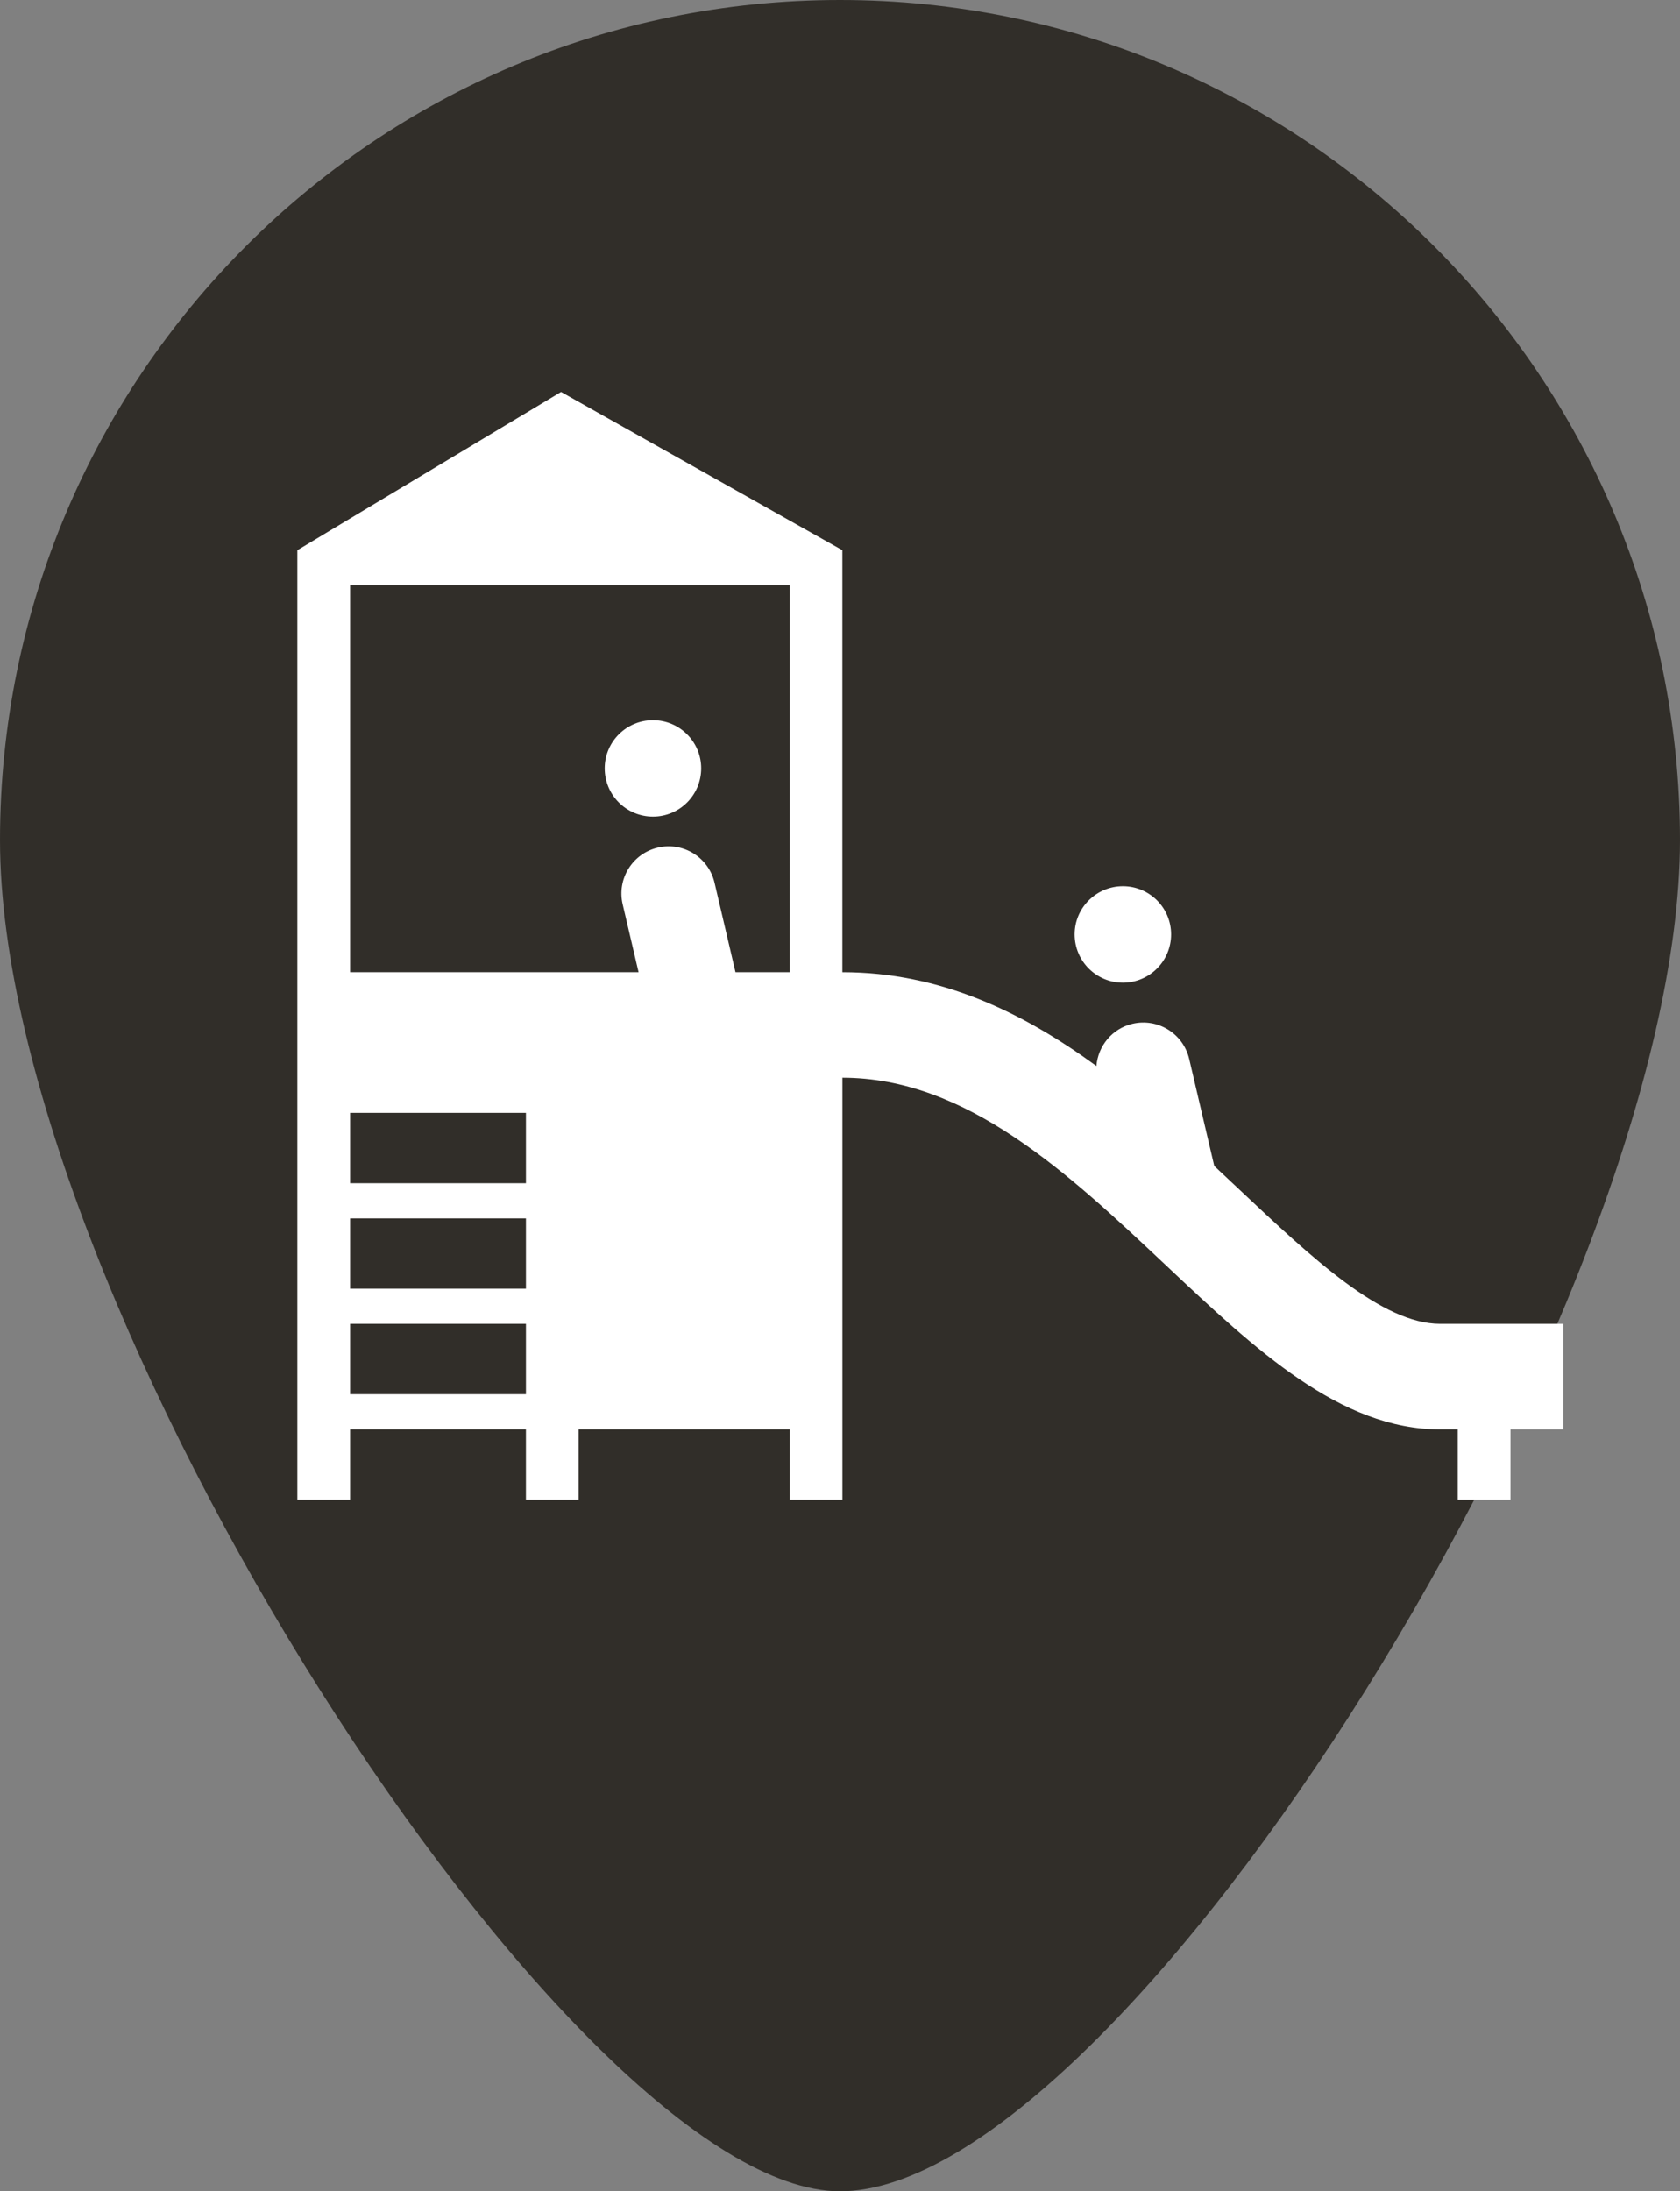 <?xml version="1.0" encoding="utf-8"?>
<!-- Generator: Adobe Illustrator 12.0.0, SVG Export Plug-In . SVG Version: 6.00 Build 51448)  -->
<!DOCTYPE svg PUBLIC "-//W3C//DTD SVG 1.1//EN" "http://www.w3.org/Graphics/SVG/1.1/DTD/svg11.dtd">
<svg  version="1.1" id="Ebene_1" xmlns="http://www.w3.org/2000/svg" xmlns:xlink="http://www.w3.org/1999/xlink" width="182.23" height="237.662"
	 viewBox="0 0 182.23 237.662" overflow="visible" enable-background="new 0 0 182.23 237.662" xml:space="preserve">
<rect x="0" y="0" width="182.23" height="237.662" fill="#808080" stroke="none"/>
<path fill="#312E29" d="M182.23,91.114c0,50.322-60.483,146.548-91.115,146.548C62.135,237.662,0,141.436,0,91.114
	C0,40.792,40.792,0,91.113,0C141.434,0,182.23,40.792,182.23,91.114z"/>
<path fill="#FFFFFF" d="M70.829,78.108c2.883,0,5.229,2.338,5.229,5.224c0,2.901-2.346,5.237-5.229,5.237
	c-2.885,0-5.236-2.333-5.236-5.237C65.593,80.446,67.944,78.108,70.829,78.108z"/>
<path fill="#FFFFFF" d="M121.801,96.115c2.884,0,5.229,2.338,5.229,5.224c0,2.903-2.346,5.238-5.229,5.238
	c-2.885,0-5.235-2.333-5.235-5.238C116.566,98.453,118.917,96.115,121.801,96.115z"/>
<path fill="#FFFFFF" d="M156.212,143.58c-6.302,0-13.857-7.105-21.852-14.633c-0.875-0.82-1.758-1.652-2.649-2.486l-2.72-11.608
	c-0.644-2.756-3.401-4.462-6.15-3.817c-2.222,0.521-3.741,2.418-3.913,4.58c-7.972-5.821-16.937-10.173-27.557-10.173v-45.77
	L60.858,42.509L32.253,59.673v45.77v15.255v41.957h5.721v-7.629h19.073v7.629h5.721v-7.629h22.886v7.629h5.722v-41.957v-3.812
	c13.477,0,24.494,10.369,35.145,20.394c9.696,9.127,18.854,17.748,29.694,17.748h1.908v7.627h5.72v-7.629h5.72V143.58H156.212z
	 M57.045,151.213h-19.07v-7.633h19.073v7.633H57.045z M57.045,139.77h-19.07v-7.629h19.073v7.629H57.045z M57.045,128.328h-19.07
	v-7.631h19.073v7.631H57.045z M85.651,105.442h-5.872l-2.272-9.701c-0.644-2.755-3.397-4.462-6.149-3.815
	c-2.752,0.644-4.461,3.397-3.817,6.149l1.725,7.366H37.975V63.485h47.678L85.651,105.442L85.651,105.442z"/>
</svg>
